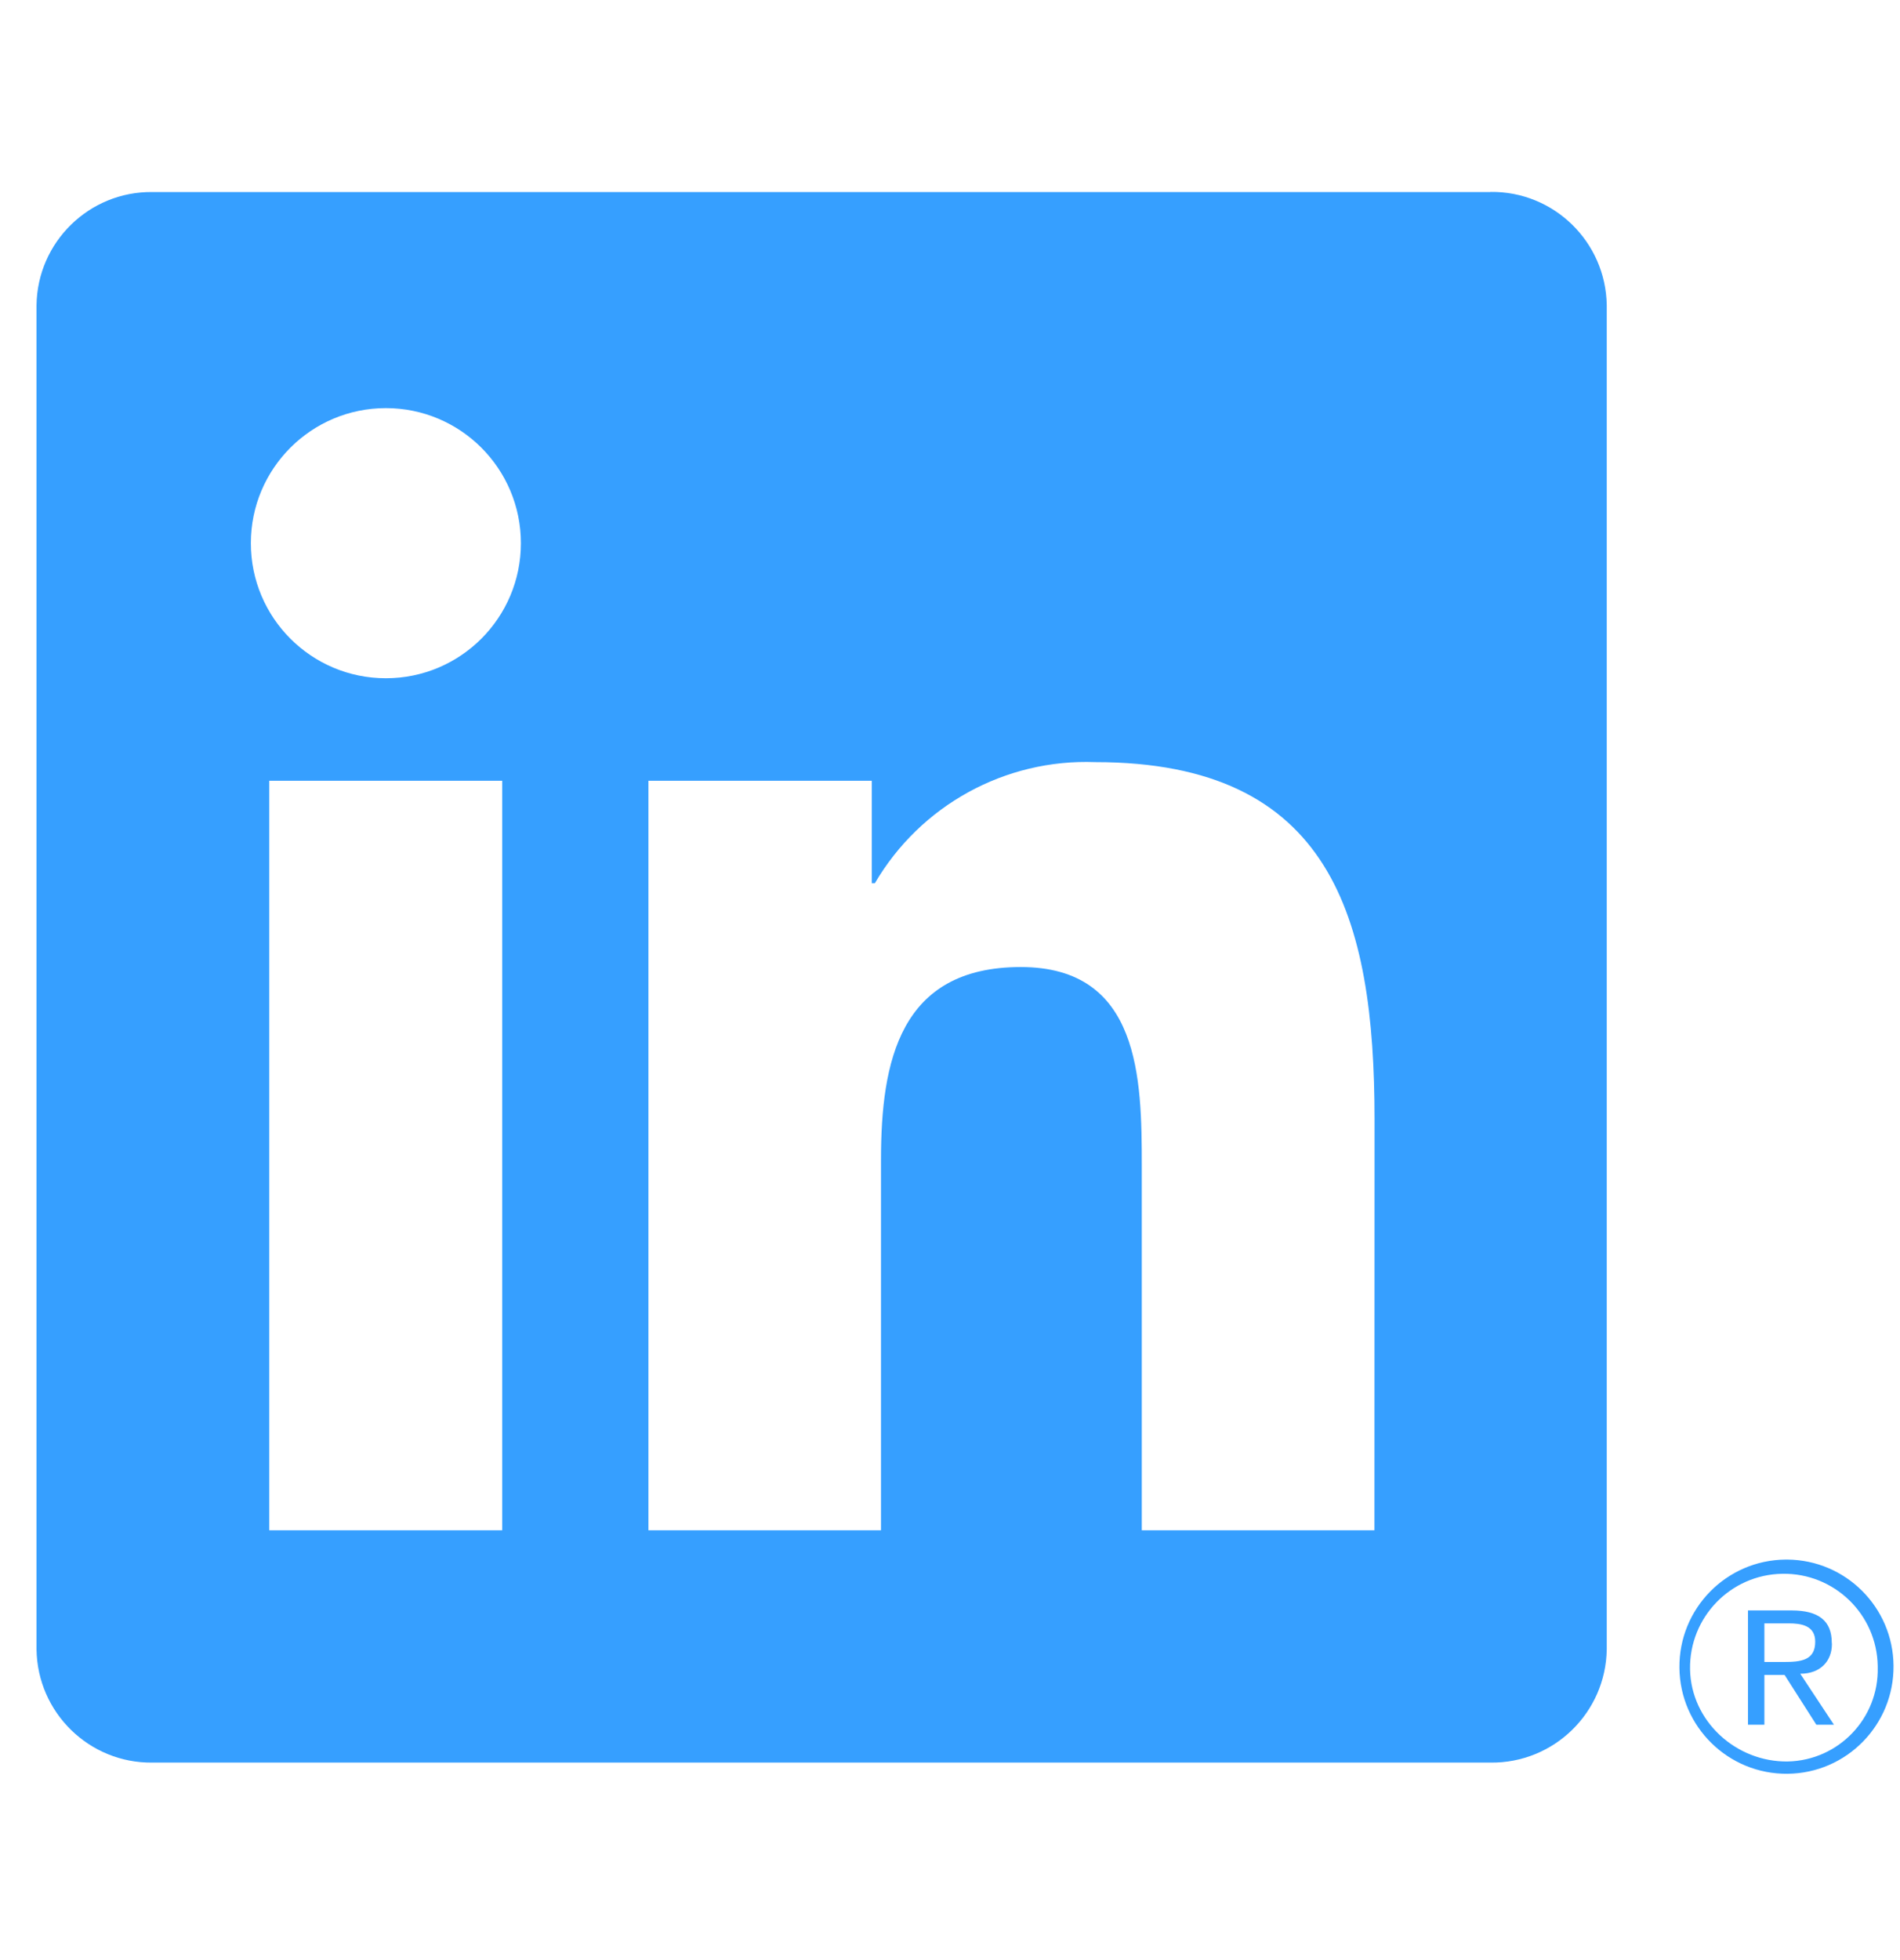 <svg width="32" height="33" viewBox="0 0 32 33" fill="none" xmlns="http://www.w3.org/2000/svg">
<g clip-path="url(#clip0_318_215)">
<path d="M30.591 29.037H30.887L30.32 28.179C30.666 28.179 30.85 27.959 30.853 27.689C30.853 27.679 30.853 27.667 30.851 27.657C30.851 27.289 30.63 27.113 30.175 27.113H29.44V29.037H29.716V28.199H30.056L30.591 29.037ZM30.037 27.981H29.716V27.331H30.123C30.333 27.331 30.572 27.364 30.572 27.64C30.572 27.955 30.331 27.981 30.037 27.981Z" fill="#369FFF"/>
<path d="M23.148 25.764H19.23V19.628C19.23 18.164 19.204 16.281 17.192 16.281C15.151 16.281 14.838 17.875 14.838 19.522V25.764H10.921V13.145H14.683V14.869H14.735C15.503 13.558 16.928 12.774 18.447 12.831C22.419 12.831 23.15 15.443 23.15 18.841L23.148 25.764ZM6.499 11.419C5.243 11.419 4.225 10.401 4.225 9.145C4.225 7.889 5.243 6.871 6.499 6.871C7.755 6.871 8.773 7.889 8.773 9.145C8.773 10.401 7.755 11.419 6.499 11.419ZM8.458 25.764H4.535V13.145H8.458V25.764ZM25.102 3.233H2.566C1.502 3.221 0.629 4.075 0.615 5.139V27.767C0.629 28.833 1.502 29.687 2.566 29.675H25.102C26.169 29.688 27.046 28.835 27.061 27.767V5.138C27.045 4.071 26.168 3.217 25.102 3.231" fill="#369FFF"/>
<path d="M30.071 26.257C29.075 26.266 28.275 27.082 28.285 28.078C28.294 29.073 29.11 29.873 30.106 29.863C31.101 29.854 31.901 29.038 31.891 28.042C31.882 27.06 31.087 26.266 30.106 26.257H30.071ZM30.112 29.656C29.239 29.67 28.478 28.976 28.464 28.102C28.45 27.229 29.145 26.51 30.018 26.496C30.892 26.481 31.611 27.177 31.625 28.05C31.625 28.059 31.625 28.067 31.625 28.076C31.643 28.93 30.966 29.637 30.112 29.656H30.072H30.112Z" fill="#369FFF"/>
</g>
<defs>
<clipPath id="clip0_318_215">
<rect width="31.276" height="31.276" fill="white" transform="translate(0.615 0.909)"/>
</clipPath>
</defs>
</svg>
